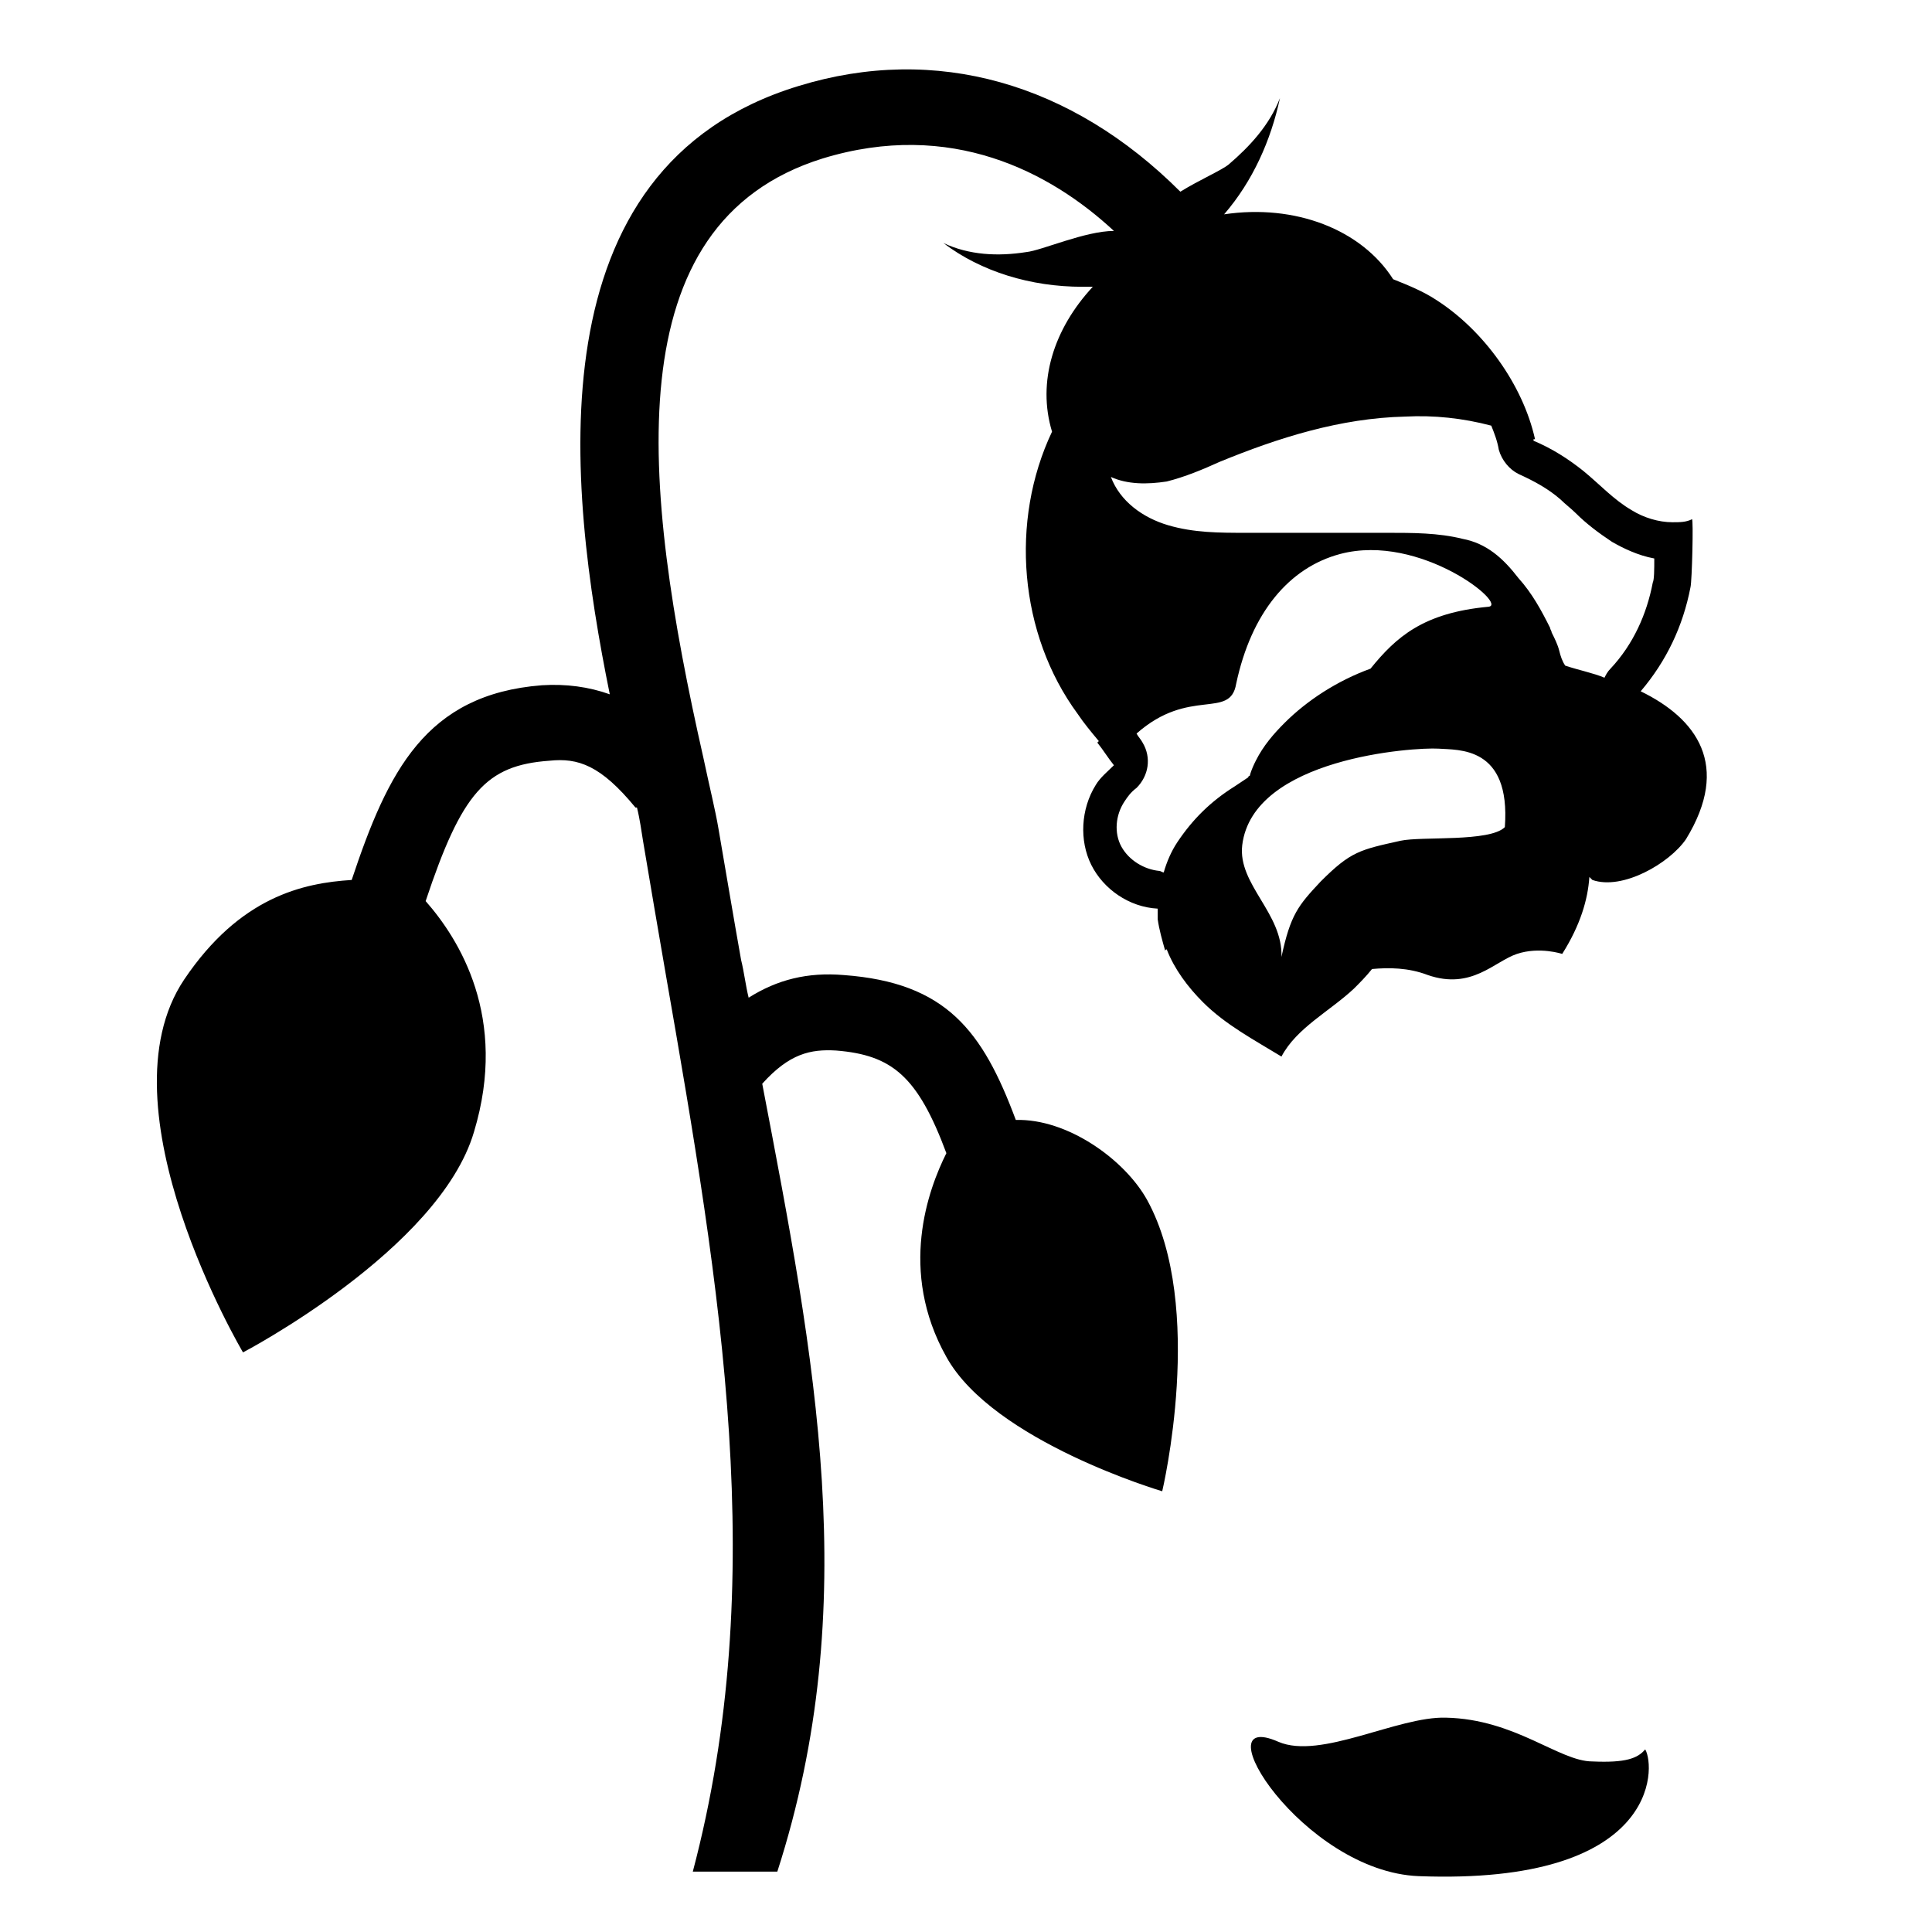 <svg viewBox="0 0 128 128" xmlns="http://www.w3.org/2000/svg">
  <g>
    <path d="M105.5,116.7c-2.2,0-5.1-2.8-9.7-2.9c-3.2-0.1-8.3,2.8-11.1,1.6c-5.2-2.3,1.6,8.6,9.3,8.9c15.9,0.6,15.7-7.2,15-8.4 C108.5,116.5,107.7,116.8,105.5,116.7z"/>
    <path d="M108.7,45.8c1.7-2,2.8-4.3,3.3-6.9c0.1-0.4,0.2-4.5,0.1-4.5c-0.4,0.2-0.8,0.2-1.3,0.2c-0.9,0-1.9-0.3-2.7-0.8 c-1.2-0.7-2.1-1.7-3.2-2.6c-1-0.8-2.1-1.5-3.3-2c0,0,0,0,0-0.1h0.1c-0.8-3.6-3.4-7.2-6.5-9.2c-0.9-0.6-1.9-1-2.9-1.4 c-2.1-3.3-6.5-5-11.2-4.3c1.9-2.2,3.1-4.9,3.7-7.7c-0.7,1.8-2,3.2-3.4,4.4c-0.5,0.4-1.9,1-3.2,1.8C71,5.5,62,2.9,52.9,5.7 C35.2,11.1,37.6,32.2,40.4,46c-1.4-0.5-2.9-0.7-4.5-0.6c-7.7,0.6-10.2,5.7-12.6,12.9c-3.2,0.2-7.4,1.1-11.1,6.6 c-5.7,8.5,3.9,24.7,3.9,24.7s13-6.8,15.3-14.6c2.3-7.6-1-12.8-3.2-15.3c2.4-7.2,4-9,8.2-9.3c1.9-0.2,3.4,0.3,5.7,3.1h0.1 c0.2,0.8,0.3,1.6,0.4,2.2c0.5,3,1,5.9,1.5,8.8c3.7,21.2,6.9,40.2,1.8,59.5h5.6c5.7-17.7,2.5-33.9-1-52.2c1.8-2,3.2-2.3,4.9-2.2 c3.7,0.3,5.4,1.7,7.3,6.8c-1.2,2.4-3.2,7.8,0,13.5c3.1,5.6,14.3,8.9,14.3,8.9s2.9-12.2-1-19.3c-1.5-2.7-5.3-5.4-8.7-5.3 c-2.2-5.9-4.6-9.1-11.4-9.6c-2.4-0.2-4.4,0.3-6.3,1.5c-0.2-0.8-0.3-1.7-0.5-2.5c-0.5-2.8-1-5.8-1.5-8.7c-0.2-1.2-0.6-2.8-1-4.7 c-4.1-18.1-5.9-35.4,7.9-39.7c8.5-2.6,15.1,0.9,19.3,4.8c-1.9,0-4.8,1.3-5.8,1.4c-1.9,0.3-3.8,0.2-5.5-0.6C65,18,68.3,19,71.7,19 c0.2,0,0.4,0,0.7,0c-2.6,2.8-3.7,6.3-2.7,9.6c-2.8,5.9-2.2,13.4,1.7,18.7c0.4,0.6,0.9,1.2,1.4,1.8c0,0,0,0-0.1,0.1 c0.4,0.5,0.7,1,1.1,1.5c-0.4,0.4-0.9,0.8-1.2,1.3c-1,1.6-1.1,3.7-0.3,5.3c0.8,1.6,2.5,2.8,4.4,2.9c0,0.2,0,0.5,0,0.7 c0.1,0.7,0.3,1.4,0.5,2.1c0,0,0-0.1,0.1-0.1c0.5,1.3,1.4,2.5,2.4,3.5c1.5,1.5,3.4,2.5,5.2,3.6c1-1.9,3.2-3,4.8-4.5 c0.4-0.4,0.8-0.8,1.2-1.3c1.1-0.1,2.4-0.1,3.7,0.4c2.9,1,4.4-0.9,5.9-1.4s3,0,3,0c1.2-1.9,1.7-3.6,1.8-5.1c0.1,0.1,0.1,0.1,0.2,0.2 c2,0.7,5.1-1.1,6.2-2.7C114.7,50.7,112.4,47.6,108.7,45.8z M78,55.8c-0.4,0.6-0.7,1.3-0.9,2c-0.1,0-0.2-0.1-0.3-0.1 c-1-0.1-2-0.7-2.5-1.6c-0.5-0.9-0.4-2.1,0.2-3c0.2-0.3,0.4-0.6,0.8-0.9c0.8-0.8,1-2,0.4-3c-0.1-0.2-0.3-0.4-0.4-0.6 c3.5-3.1,6.2-0.9,6.6-3.3c1-4.7,3.5-7.7,6.9-8.6c5.3-1.4,11.2,3.4,9.8,3.5c-4.3,0.4-6.1,2-7.8,4.1c-2.2,0.8-4.2,2.1-5.7,3.6 c-0.7,0.7-1.4,1.5-1.9,2.5c-0.1,0.2-0.3,0.6-0.4,1c-0.1,0-0.1,0.1-0.1,0.1c-0.3,0.2-0.6,0.4-0.9,0.6C80.2,53.1,79,54.3,78,55.8z M99.7,54.8c-1,1-5.5,0.6-6.9,0.9c-2.7,0.6-3.3,0.7-5.3,2.7c-1.5,1.6-2,2.2-2.6,5c0.1-2.9-2.9-4.8-2.6-7.4c0.7-5.8,11.4-6.5,13-6.4 C96.6,49.7,100.1,49.4,99.7,54.8z M106.3,44.9c-0.7-0.3-1.7-0.5-2.6-0.8c-0.2-0.3-0.3-0.6-0.4-1c-0.1-0.4-0.3-0.8-0.5-1.2 c0-0.1-0.1-0.2-0.1-0.3c-0.6-1.2-1.2-2.3-2.1-3.3c-1-1.3-2.1-2.3-3.7-2.6c-1.6-0.4-3.3-0.4-5-0.4c-3.1,0-6.3,0-9.4,0 c-1.7,0-3.4,0-5.1-0.5c-1.7-0.5-3.2-1.6-3.8-3.2c1.1,0.5,2.4,0.5,3.7,0.3c1.2-0.3,2.4-0.8,3.5-1.3c3.9-1.6,8-2.9,12.3-3 c1.9-0.1,3.8,0.1,5.7,0.6c0.2,0.5,0.4,1,0.5,1.6c0.2,0.7,0.7,1.3,1.3,1.6c1.1,0.5,2,1,2.8,1.7c0.3,0.3,0.7,0.6,1,0.9 c0.7,0.7,1.5,1.3,2.4,1.9c0.7,0.4,1.7,0.9,2.8,1.1c0,0.7,0,1.4-0.1,1.6c-0.4,2.1-1.3,4.1-2.8,5.7C106.5,44.5,106.4,44.7,106.3,44.9 z"/>
  </g>
</svg>